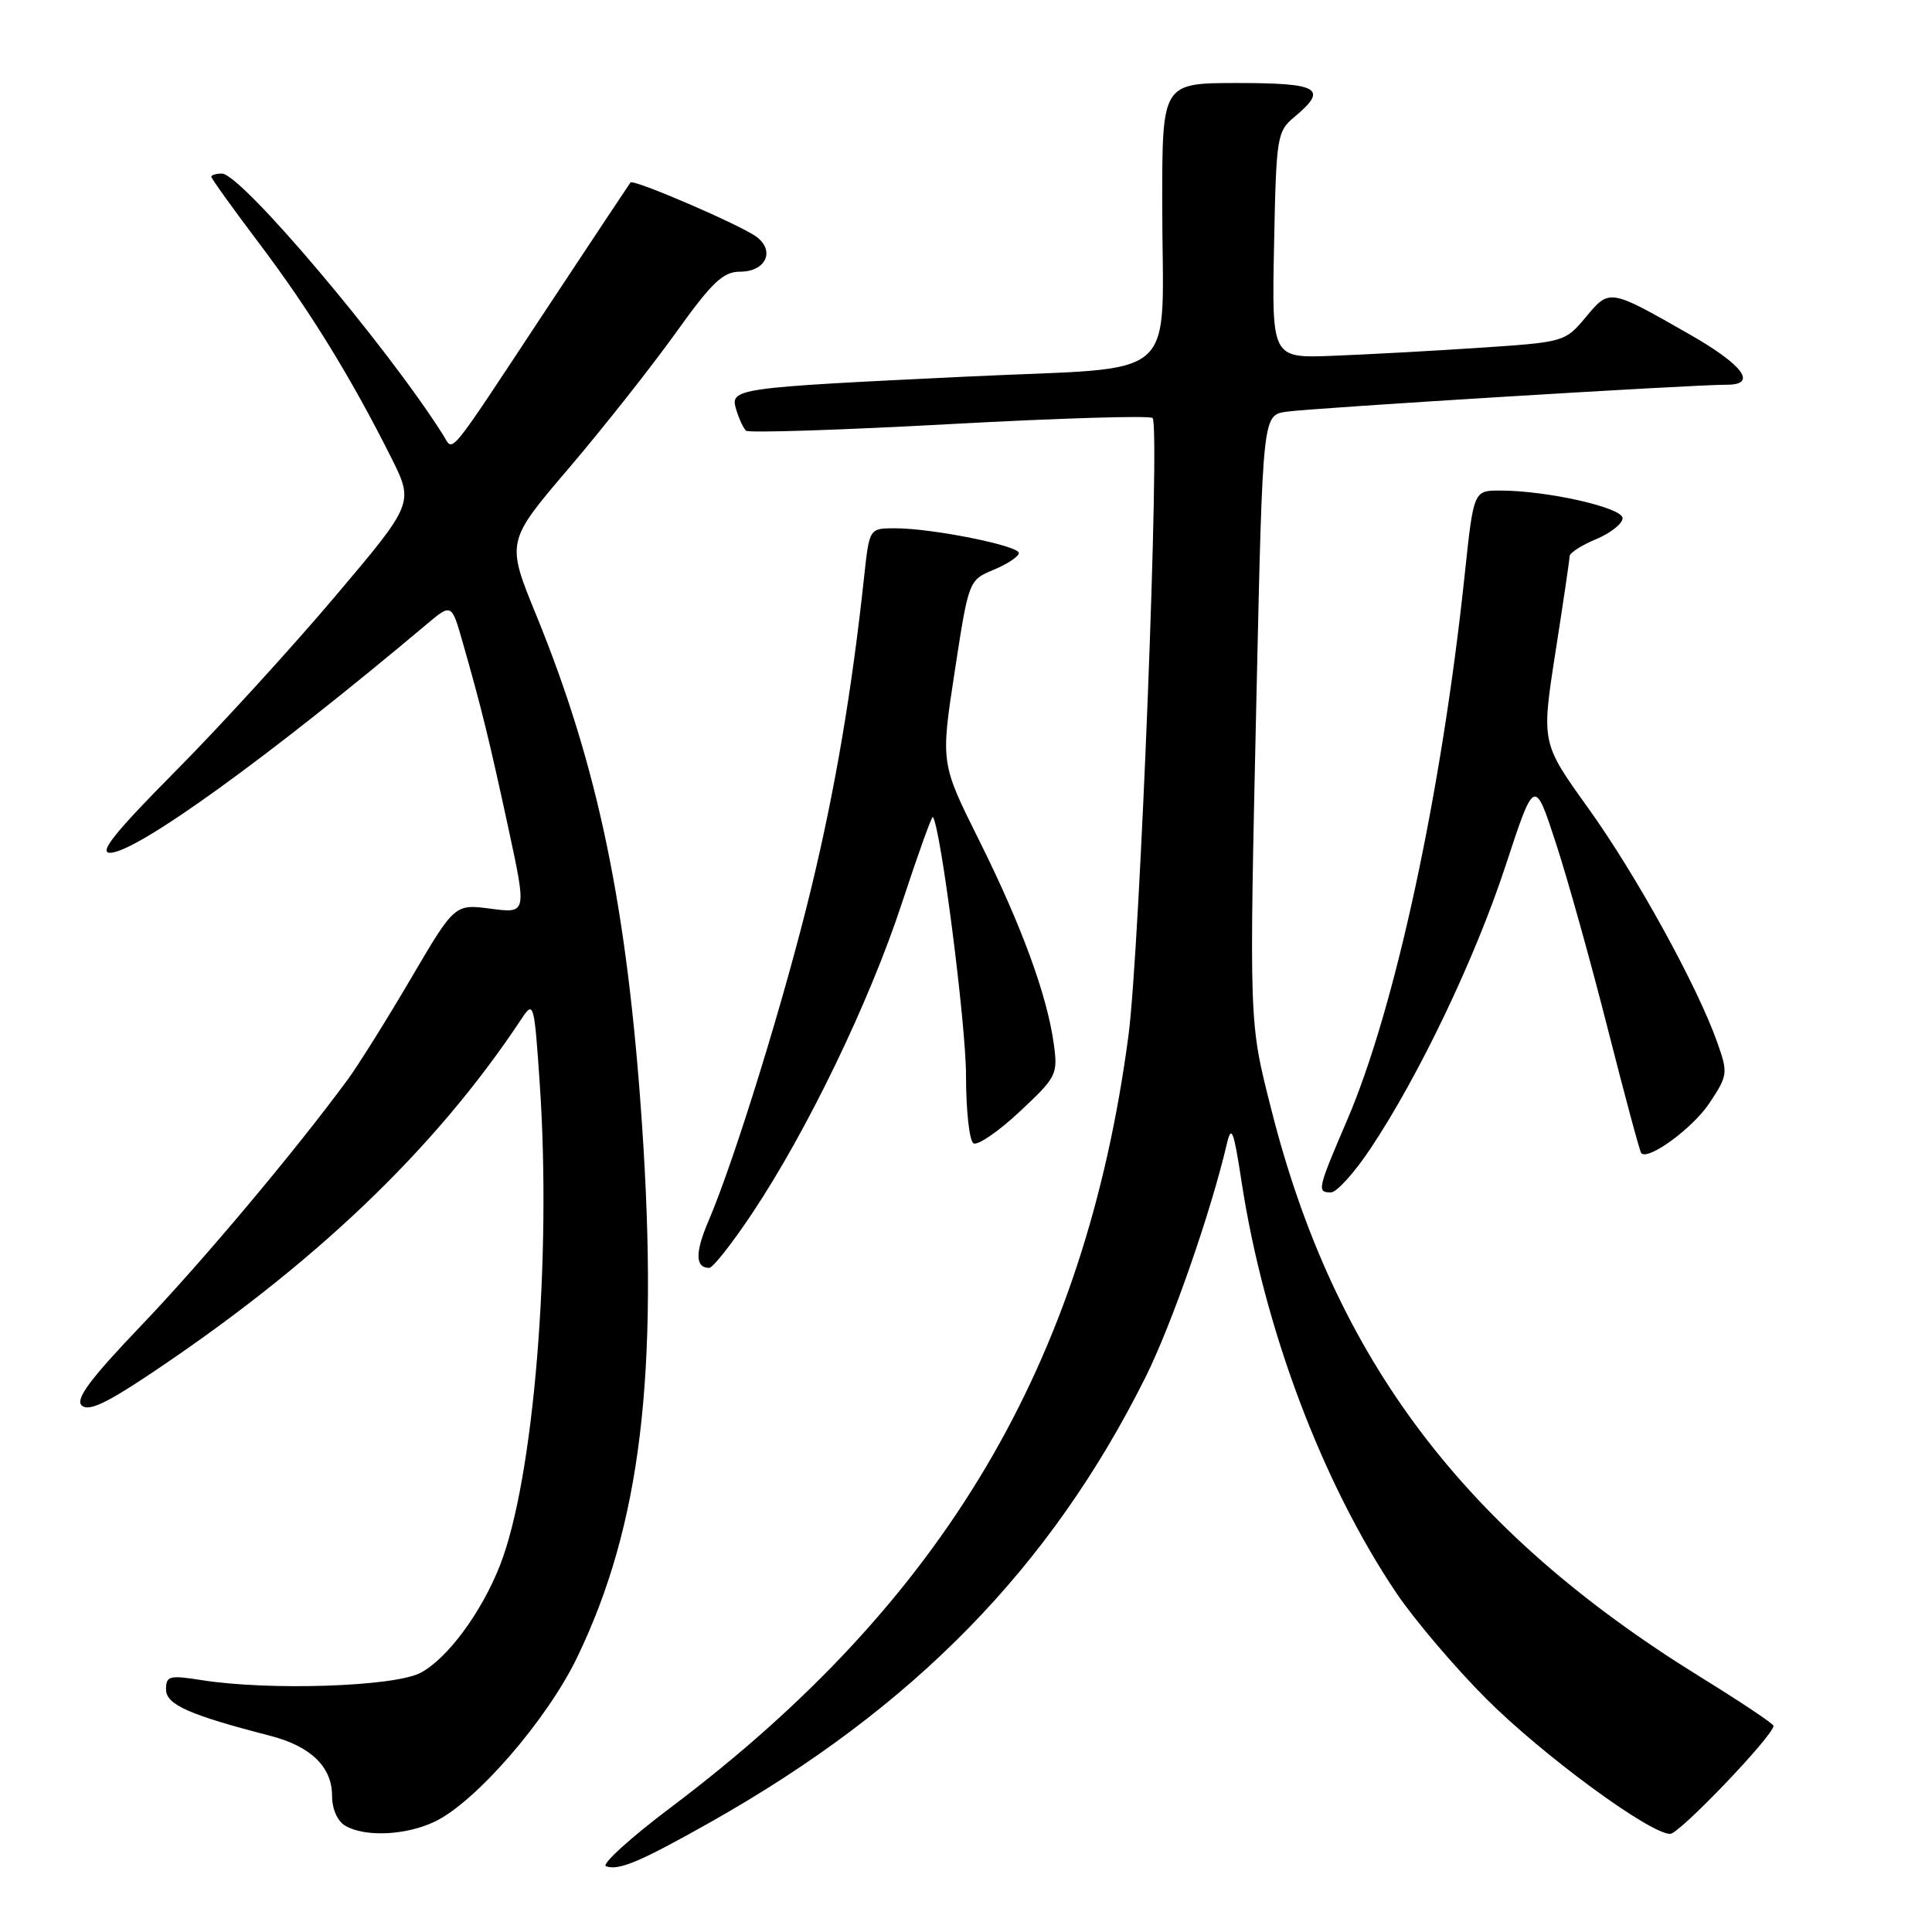 <?xml version="1.0" encoding="UTF-8" standalone="no"?>
<!DOCTYPE svg PUBLIC "-//W3C//DTD SVG 1.1//EN" "http://www.w3.org/Graphics/SVG/1.1/DTD/svg11.dtd" >
<svg xmlns="http://www.w3.org/2000/svg" xmlns:xlink="http://www.w3.org/1999/xlink" version="1.1" viewBox="0 0 256 256">
 <g >
 <path fill="currentColor"
d=" M 94.22 241.40 C 121.11 226.21 139.19 207.71 151.78 182.50 C 155.26 175.51 160.43 160.69 162.58 151.50 C 163.17 148.99 163.48 149.81 164.50 156.50 C 167.47 175.98 175.19 196.49 185.06 211.13 C 187.42 214.63 192.76 220.91 196.92 225.08 C 204.41 232.58 218.60 243.00 221.31 243.00 C 222.53 243.00 235.00 229.96 235.00 228.68 C 235.00 228.41 230.61 225.48 225.25 222.17 C 194.05 202.88 176.81 180.07 168.45 146.99 C 165.48 135.25 165.51 136.14 166.51 91.27 C 167.32 55.03 167.32 55.03 170.41 54.56 C 173.54 54.08 224.61 50.95 228.75 50.98 C 232.97 51.01 231.01 48.36 223.75 44.23 C 213.21 38.22 213.28 38.24 210.11 42.04 C 207.38 45.31 207.27 45.34 195.93 46.09 C 189.64 46.51 180.90 46.98 176.51 47.15 C 168.52 47.45 168.52 47.45 168.82 32.48 C 169.11 18.00 169.20 17.43 171.56 15.46 C 176.03 11.73 174.79 11.00 164.00 11.00 C 154.00 11.00 154.00 11.00 154.00 26.87 C 154.00 51.25 157.08 48.50 128.15 49.90 C 97.13 51.39 96.70 51.45 97.56 54.30 C 97.93 55.51 98.51 56.76 98.86 57.07 C 99.21 57.38 111.33 56.99 125.80 56.20 C 140.26 55.41 152.38 55.04 152.72 55.39 C 153.76 56.42 151.05 125.75 149.52 137.27 C 143.76 180.68 125.05 212.24 88.98 239.42 C 83.54 243.51 79.64 247.06 80.30 247.29 C 82.01 247.89 84.82 246.70 94.22 241.40 Z  M 57.58 241.39 C 63.02 238.81 72.51 227.87 76.50 219.56 C 84.90 202.11 87.31 182.19 85.07 149.00 C 83.11 120.20 79.25 101.57 71.06 81.52 C 67.07 71.77 67.07 71.77 75.40 62.01 C 79.97 56.64 86.33 48.59 89.53 44.12 C 94.36 37.38 95.81 36.00 98.07 36.00 C 101.44 36.00 102.74 33.28 100.27 31.40 C 98.26 29.87 83.94 23.69 83.54 24.18 C 83.40 24.36 78.38 31.92 72.39 40.98 C 58.92 61.37 60.14 59.88 58.70 57.61 C 51.17 45.72 31.94 23.00 29.41 23.00 C 28.63 23.00 28.00 23.19 28.00 23.42 C 28.00 23.65 30.88 27.67 34.41 32.34 C 41.02 41.10 46.50 50.00 51.81 60.58 C 54.86 66.67 54.86 66.67 44.36 79.08 C 38.58 85.91 29.06 96.34 23.19 102.25 C 15.24 110.27 13.05 113.00 14.58 113.00 C 18.05 113.00 35.55 100.37 56.53 82.72 C 59.84 79.94 59.84 79.94 61.34 85.22 C 63.84 93.98 64.82 97.99 67.37 109.77 C 69.80 121.04 69.80 121.04 65.03 120.41 C 60.25 119.78 60.25 119.78 54.46 129.64 C 51.28 135.06 47.52 141.07 46.11 143.00 C 39.14 152.49 26.83 167.15 18.72 175.63 C 12.02 182.64 9.97 185.37 10.81 186.21 C 11.64 187.04 13.82 186.09 19.22 182.51 C 41.44 167.77 57.62 152.36 69.13 134.96 C 70.71 132.58 70.79 132.88 71.51 143.46 C 73.12 166.84 70.73 195.98 66.26 207.39 C 63.81 213.66 59.26 219.81 55.70 221.67 C 52.20 223.49 35.70 224.04 26.75 222.63 C 22.43 221.95 22.00 222.06 22.00 223.86 C 22.00 225.87 25.06 227.23 35.80 230.00 C 41.17 231.38 44.00 234.12 44.00 237.95 C 44.00 239.71 44.71 241.31 45.75 241.92 C 48.37 243.45 53.77 243.20 57.58 241.39 Z  M 99.67 160.77 C 106.93 149.90 115.20 132.78 119.50 119.69 C 121.61 113.27 123.46 108.12 123.60 108.26 C 124.60 109.27 128.00 135.68 128.00 142.46 C 128.00 147.09 128.44 151.16 128.99 151.49 C 129.53 151.83 132.28 149.95 135.09 147.32 C 140.02 142.71 140.19 142.38 139.63 138.31 C 138.74 131.85 135.36 122.63 129.74 111.35 C 124.64 101.12 124.64 101.12 126.50 89.00 C 128.36 76.88 128.36 76.88 131.68 75.49 C 133.51 74.73 135.00 73.73 135.00 73.28 C 135.00 72.30 123.51 70.00 118.62 70.00 C 115.20 70.00 115.20 70.00 114.52 76.25 C 112.88 91.53 110.68 104.52 107.49 117.70 C 104.01 132.12 97.34 153.70 93.89 161.76 C 92.08 165.98 92.11 168.00 93.98 168.00 C 94.46 168.00 97.02 164.75 99.67 160.77 Z  M 181.56 152.25 C 188.00 142.61 195.44 127.05 199.49 114.73 C 203.33 103.04 203.33 103.04 206.18 111.77 C 207.75 116.57 210.85 127.69 213.08 136.49 C 215.32 145.28 217.29 152.63 217.48 152.81 C 218.45 153.78 224.34 149.45 226.52 146.15 C 228.94 142.50 228.98 142.19 227.56 138.16 C 224.91 130.66 216.79 115.91 210.44 107.07 C 204.24 98.43 204.24 98.43 206.10 86.46 C 207.13 79.88 207.98 74.14 207.98 73.70 C 207.99 73.26 209.57 72.24 211.50 71.44 C 213.43 70.63 215.00 69.38 215.00 68.66 C 215.00 67.26 204.99 65.00 198.76 65.00 C 195.26 65.00 195.26 65.00 194.07 76.25 C 191.02 105.07 184.86 133.63 178.51 148.40 C 174.56 157.62 174.47 158.00 176.36 158.00 C 177.11 158.00 179.45 155.41 181.56 152.25 Z "/>
</g>
</svg>